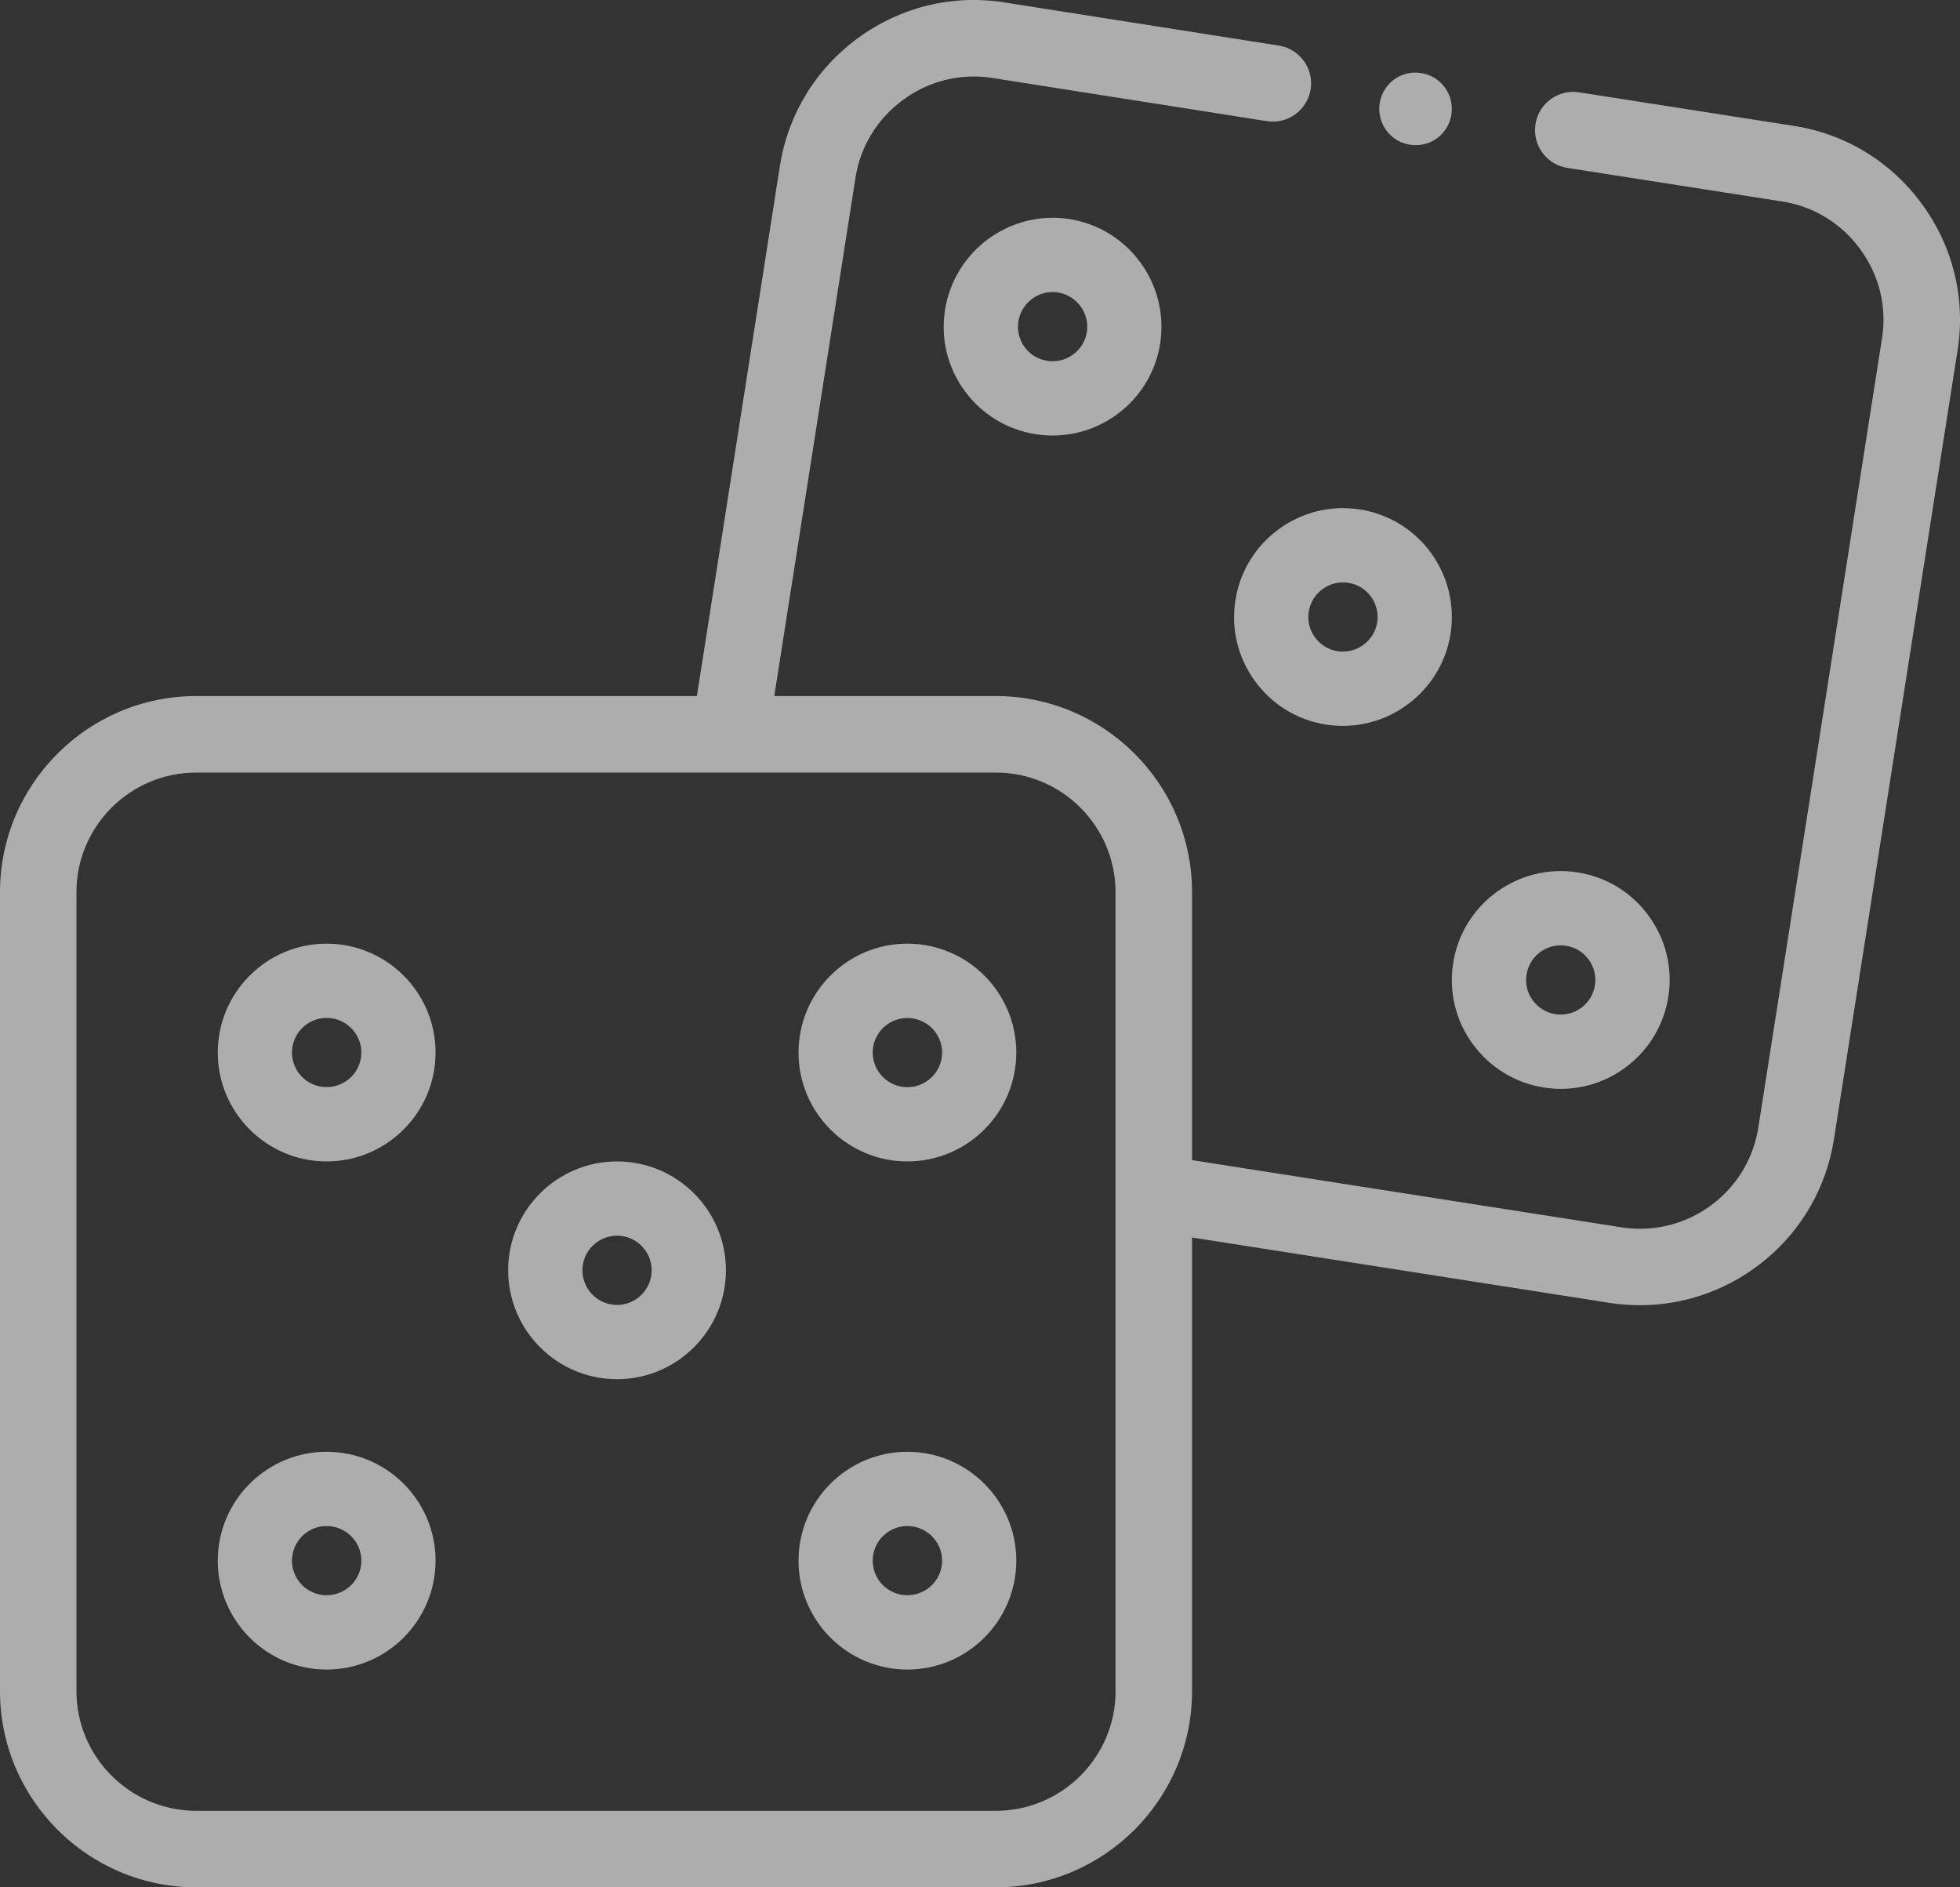 <?xml version="1.0" encoding="UTF-8"?>
<svg width="27px" height="26px" viewBox="0 0 27 26" version="1.1" xmlns="http://www.w3.org/2000/svg" xmlns:xlink="http://www.w3.org/1999/xlink">
    <rect x="0" y="0" width="27" height="26" fill="#333333" stroke="none"/>
    <!-- Generator: Sketch 55.2 (78181) - https://sketchapp.com -->
    <title>1</title>
    <desc>Created with Sketch.</desc>
    <g id="UI" stroke="none" stroke-width="1" fill="none" fill-rule="evenodd" opacity="0.6">
        <g id="1" fill="#FFFFFF" fill-rule="nonzero">
            <path d="M14.733,3.018 C14.733,3.018 14.734,3.018 14.734,3.018 C15.549,3.148 16.109,3.917 15.982,4.733 C15.866,5.471 15.227,6 14.501,6 C14.424,6 14.347,5.994 14.269,5.982 C13.873,5.92 13.525,5.708 13.289,5.385 C13.052,5.061 12.956,4.665 13.018,4.269 C13.148,3.451 13.917,2.891 14.733,3.018 Z M14.972,4.575 C15.012,4.315 14.834,4.071 14.574,4.029 C14.55,4.025 14.525,4.023 14.501,4.023 C14.27,4.023 14.066,4.192 14.029,4.428 C14.009,4.553 14.04,4.678 14.114,4.781 C14.189,4.884 14.3,4.951 14.426,4.971 C14.686,5.012 14.931,4.834 14.972,4.575 Z M17.019,8.267 C17.146,7.452 17.914,6.891 18.731,7.018 L18.731,7.018 C19.127,7.08 19.476,7.292 19.712,7.616 C19.948,7.94 20.043,8.337 19.982,8.733 C19.864,9.472 19.224,10 18.499,10 C18.423,10 18.346,9.994 18.268,9.982 C17.871,9.92 17.523,9.707 17.287,9.382 C17.051,9.058 16.956,8.662 17.019,8.267 Z M18.886,8.219 C18.81,8.116 18.7,8.049 18.574,8.029 C18.549,8.025 18.524,8.023 18.5,8.023 C18.269,8.023 18.066,8.192 18.029,8.426 C18.009,8.553 18.039,8.677 18.114,8.78 C18.189,8.883 18.3,8.951 18.425,8.971 C18.685,9.011 18.93,8.833 18.972,8.573 C18.991,8.449 18.961,8.322 18.886,8.219 Z M20.288,14.383 C20.052,14.06 19.956,13.663 20.018,13.267 C20.146,12.451 20.914,11.891 21.731,12.018 C22.127,12.08 22.475,12.292 22.711,12.616 C22.948,12.94 23.044,13.336 22.982,13.731 C22.92,14.127 22.708,14.475 22.383,14.712 C22.124,14.901 21.818,15 21.503,15 C21.425,15 21.347,14.994 21.269,14.982 C20.873,14.92 20.525,14.707 20.288,14.383 Z M21.029,13.425 C21.009,13.551 21.039,13.677 21.115,13.781 C21.19,13.884 21.3,13.951 21.426,13.971 C21.552,13.991 21.678,13.96 21.781,13.885 C21.884,13.81 21.952,13.699 21.971,13.573 C21.991,13.448 21.96,13.322 21.885,13.219 C21.81,13.116 21.699,13.049 21.574,13.029 L21.573,13.029 C21.548,13.025 21.524,13.023 21.499,13.023 C21.269,13.023 21.065,13.191 21.029,13.425 Z M26.478,2.814 C26.905,3.399 27.079,4.112 26.967,4.823 L25.263,15.697 C25.054,17.027 23.9,17.981 22.592,17.981 C22.455,17.981 22.316,17.971 22.176,17.949 L16.421,17.048 L16.421,23.297 C16.421,24.787 15.208,26 13.718,26 L2.703,26 C1.213,26 0,24.787 0,23.297 L0,12.291 C0,10.801 1.213,9.589 2.703,9.589 L9.6,9.589 L10.744,2.284 C10.856,1.573 11.24,0.946 11.825,0.52 C12.411,0.094 13.124,-0.079 13.834,0.033 L17.616,0.628 C17.903,0.673 18.1,0.943 18.055,1.23 C18.009,1.518 17.739,1.714 17.452,1.669 L13.67,1.074 C13.238,1.006 12.803,1.111 12.446,1.372 C12.088,1.632 11.853,2.014 11.785,2.447 L10.666,9.589 L13.718,9.589 C15.208,9.589 16.421,10.801 16.421,12.291 L16.421,15.982 L22.338,16.908 C22.423,16.922 22.508,16.928 22.592,16.928 C23.39,16.928 24.095,16.346 24.222,15.533 L25.926,4.659 C25.994,4.227 25.888,3.792 25.627,3.435 C25.367,3.078 24.985,2.843 24.552,2.776 L21.591,2.313 C21.303,2.268 21.107,1.998 21.152,1.711 C21.196,1.423 21.467,1.227 21.753,1.272 L24.715,1.735 C25.426,1.846 26.052,2.229 26.478,2.814 Z M15.368,23.297 L15.367,23.297 L15.367,12.291 C15.367,11.382 14.627,10.643 13.718,10.643 L10.053,10.643 L10.051,10.643 L10.049,10.643 L2.703,10.643 C1.794,10.643 1.053,11.382 1.053,12.291 L1.053,23.297 C1.053,24.206 1.794,24.946 2.703,24.946 L13.718,24.946 C14.627,24.946 15.368,24.206 15.368,23.297 Z M4.499,13 C5.327,13 6,13.673 6,14.5 C6,15.327 5.327,16 4.499,16 C3.673,16 3,15.327 3,14.5 C3,13.673 3.673,13 4.499,13 Z M4.499,14.976 C4.763,14.976 4.978,14.763 4.978,14.5 C4.978,14.237 4.763,14.023 4.499,14.023 C4.236,14.023 4.022,14.237 4.022,14.5 C4.022,14.763 4.236,14.976 4.499,14.976 Z M8.5,16 C9.327,16 10,16.673 10,17.499 C10,18.327 9.327,19 8.5,19 C7.673,19 7,18.327 7,17.499 C7,16.673 7.673,16 8.5,16 Z M8.5,17.977 C8.763,17.977 8.977,17.763 8.977,17.499 C8.977,17.237 8.763,17.023 8.5,17.023 C8.237,17.023 8.023,17.237 8.023,17.499 C8.023,17.763 8.237,17.977 8.5,17.977 Z M12.499,13 C13.327,13 14,13.673 14,14.5 C14,15.327 13.327,16 12.499,16 C11.673,16 11,15.327 11,14.5 C11,13.673 11.673,13 12.499,13 Z M12.499,14.977 C12.763,14.977 12.978,14.763 12.978,14.5 C12.978,14.237 12.763,14.024 12.499,14.024 C12.236,14.024 12.022,14.237 12.022,14.5 C12.022,14.763 12.236,14.977 12.499,14.977 Z M4.499,20 C5.327,20 6,20.673 6,21.5 C6,22.327 5.327,23 4.499,23 C3.673,23 3,22.327 3,21.5 C3,20.673 3.673,20 4.499,20 Z M4.499,21.976 C4.763,21.976 4.978,21.763 4.978,21.5 C4.978,21.237 4.763,21.023 4.499,21.023 C4.236,21.023 4.022,21.237 4.022,21.5 C4.022,21.763 4.236,21.976 4.499,21.976 Z M12.499,20 C13.327,20 14,20.673 14,21.5 C14,22.327 13.327,23 12.499,23 C11.673,23 11,22.327 11,21.5 C11,20.673 11.673,20 12.499,20 Z M12.499,21.976 C12.763,21.976 12.978,21.763 12.978,21.5 C12.978,21.237 12.763,21.023 12.499,21.023 C12.236,21.023 12.022,21.237 12.022,21.5 C12.022,21.763 12.236,21.976 12.499,21.976 Z M19.414,1.992 C19.144,1.946 18.962,1.689 19.007,1.417 C19.052,1.145 19.307,0.961 19.577,1.007 L19.586,1.008 C19.856,1.054 20.038,1.311 19.993,1.583 C19.953,1.827 19.743,2 19.505,2 C19.478,2 19.45,1.998 19.423,1.993 L19.414,1.992 Z" id="Combined-Shape"></path>
        </g>
    </g>
</svg>